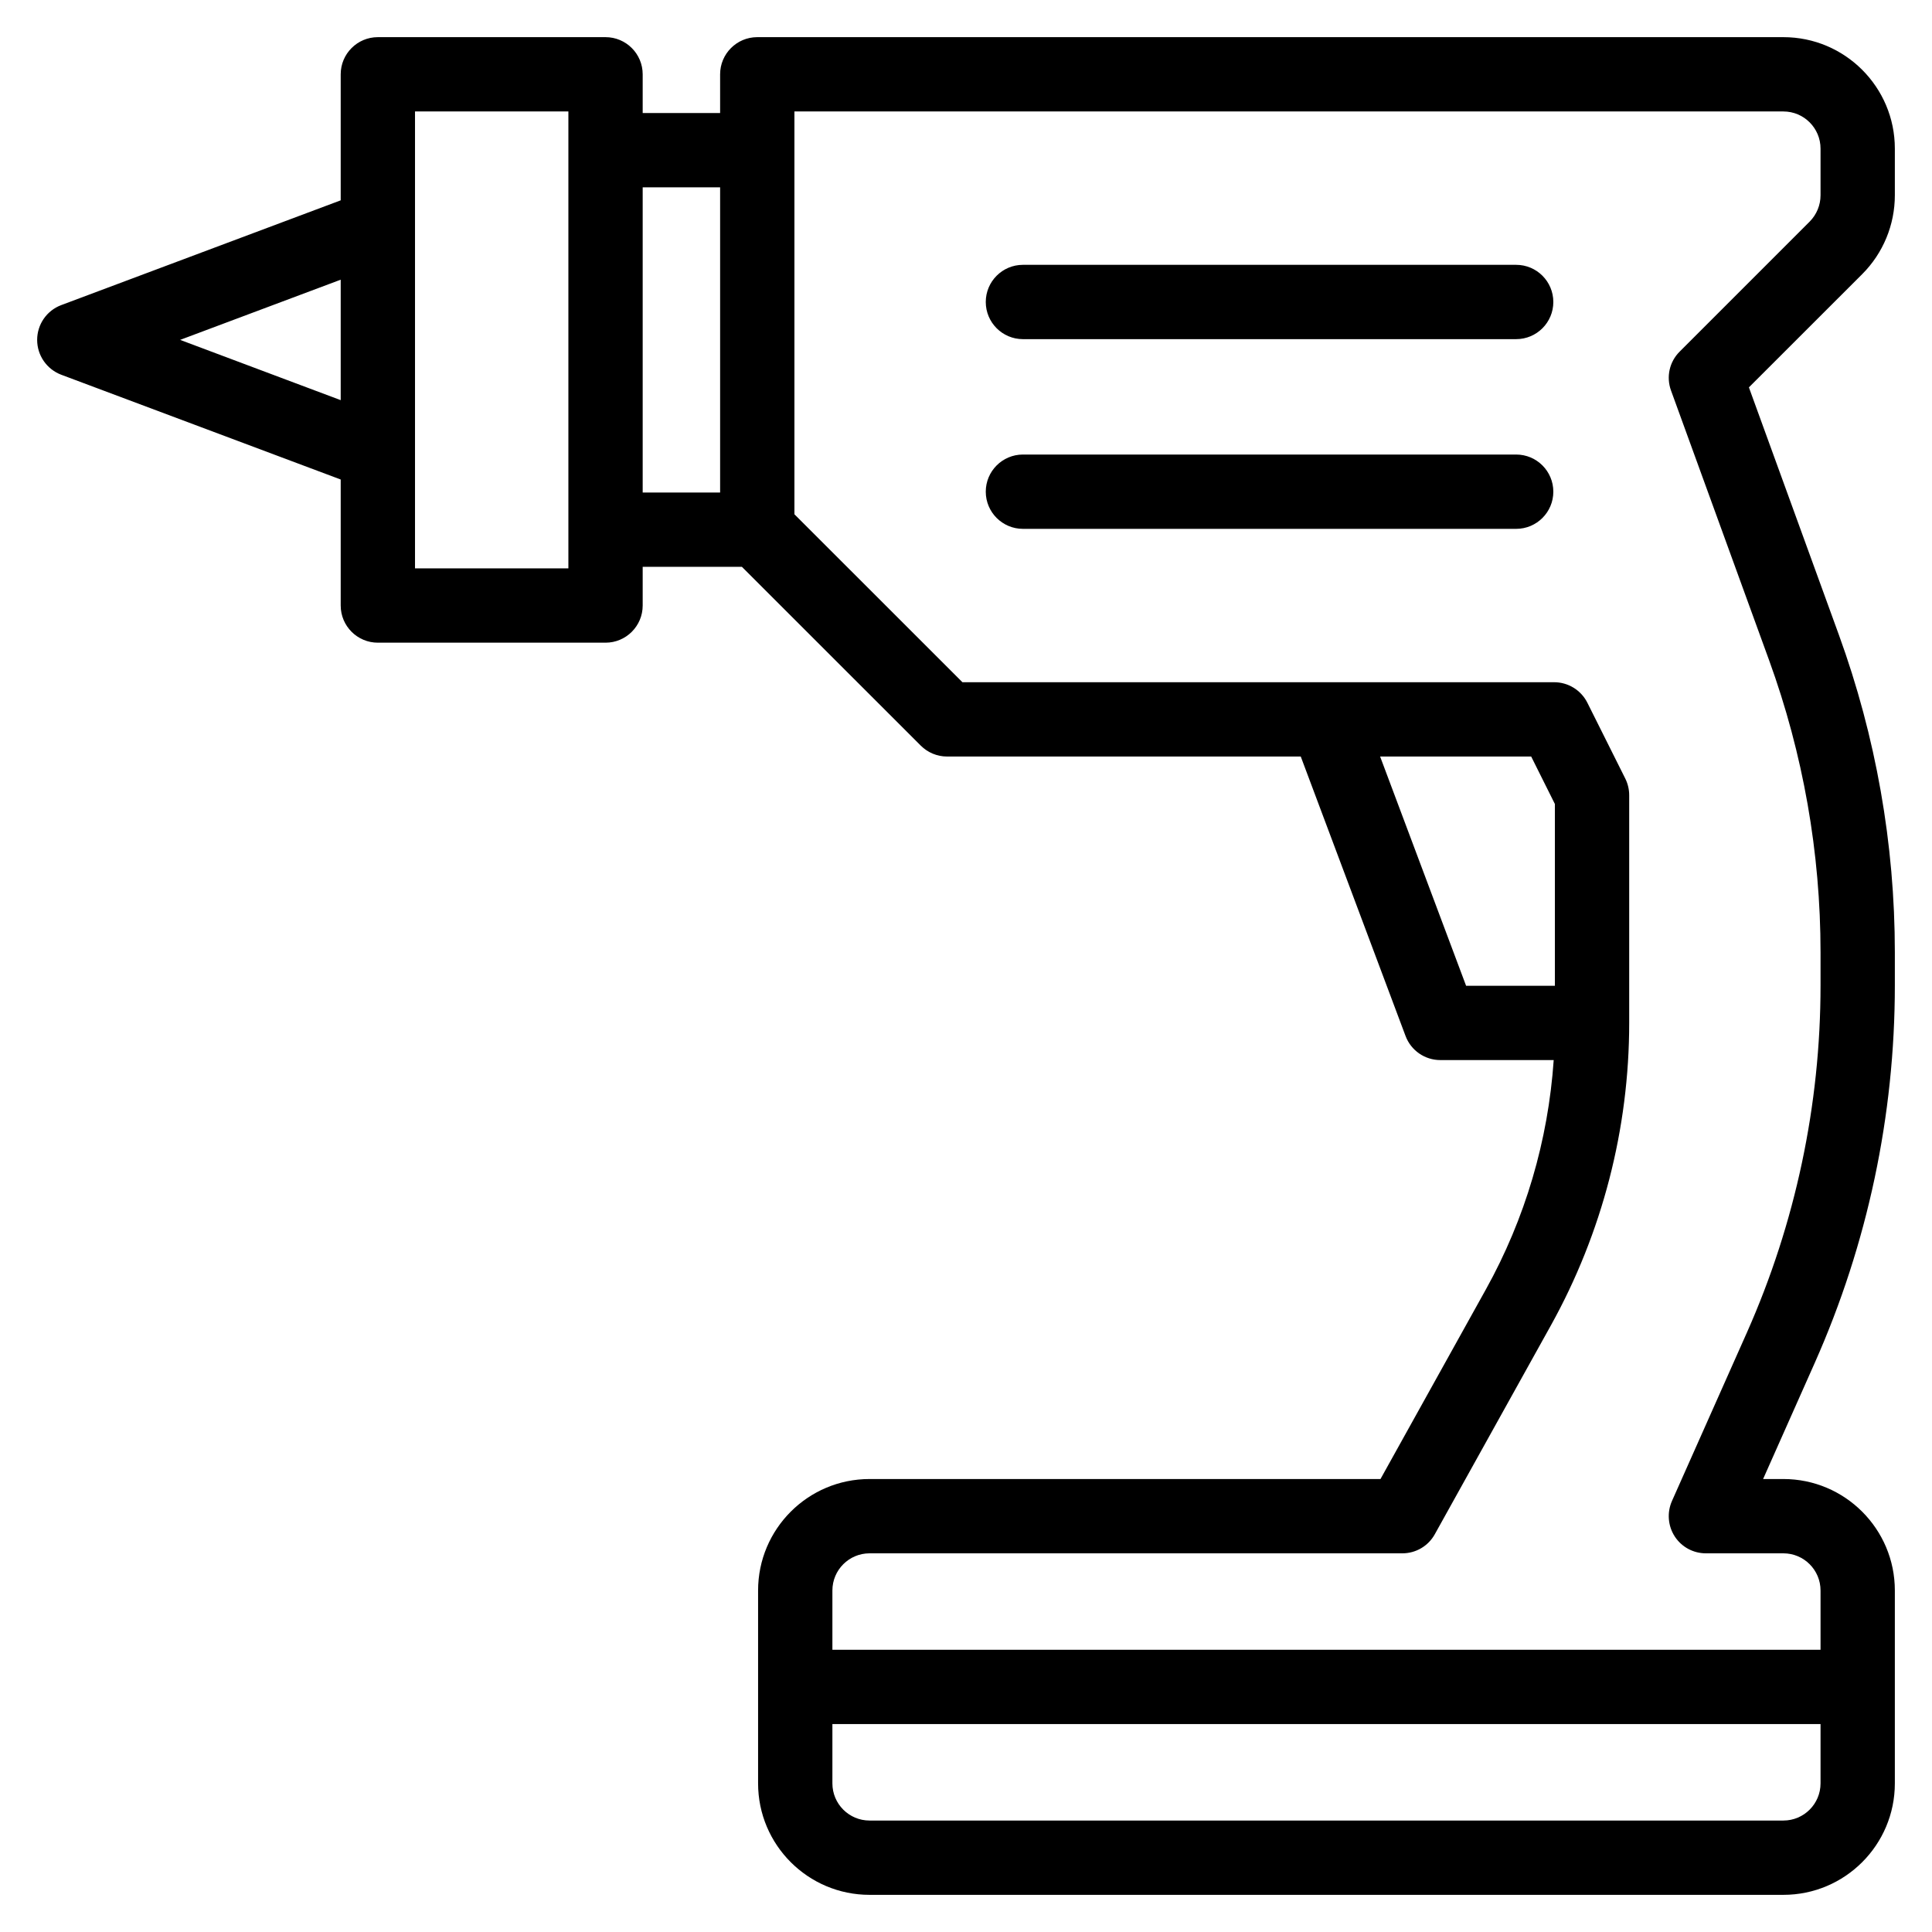 <svg viewBox="0 0 26 26" xmlns="http://www.w3.org/2000/svg" fill="currentColor" width="100%" height="100%">
  <path fill-rule="evenodd" clip-rule="evenodd" d="M4.585 1C4.585 0.724 4.809 0.5 5.085 0.5H8.149C8.425 0.5 8.649 0.724 8.649 1V1.521H9.691V1C9.691 0.724 9.915 0.5 10.191 0.5H24C24.828 0.5 25.5 1.172 25.5 2V2.628C25.5 3.026 25.342 3.408 25.061 3.689L23.536 5.213L24.747 8.544C25.245 9.914 25.5 11.359 25.5 12.816V13.262C25.5 15.011 25.133 16.74 24.423 18.339L23.727 19.904H24C24.828 19.904 25.5 20.576 25.5 21.404V24C25.5 24.828 24.828 25.5 24 25.5H11.702C10.874 25.5 10.202 24.828 10.202 24V21.404C10.202 20.576 10.874 19.904 11.702 19.904H18.578L19.997 17.351C20.525 16.401 20.835 15.347 20.909 14.266H19.383C19.175 14.266 18.988 14.137 18.915 13.941L17.505 10.181H12.745C12.612 10.181 12.485 10.128 12.391 10.034L9.984 7.628H8.649V8.149C8.649 8.425 8.425 8.649 8.149 8.649H5.085C4.809 8.649 4.585 8.425 4.585 8.149V6.453L0.824 5.043C0.629 4.969 0.5 4.783 0.5 4.574C0.5 4.366 0.629 4.179 0.824 4.106L4.585 2.696V1ZM5.585 7.649H7.649V1.5H5.585V7.649ZM4.585 5.385V3.764L2.424 4.574L4.585 5.385ZM8.649 6.628H9.691V2.521H8.649V6.628ZM10.691 6.921L12.952 9.181H20.915C21.104 9.181 21.277 9.288 21.362 9.457L21.873 10.479C21.907 10.548 21.925 10.624 21.925 10.702V13.766C21.925 15.191 21.562 16.592 20.871 17.837L19.309 20.647C19.221 20.806 19.054 20.904 18.872 20.904H11.702C11.426 20.904 11.202 21.128 11.202 21.404V22.202H24.5V21.404C24.5 21.128 24.276 20.904 24 20.904H22.957C22.788 20.904 22.63 20.819 22.538 20.677C22.446 20.535 22.432 20.356 22.5 20.201L23.509 17.933C24.162 16.462 24.5 14.871 24.5 13.262V12.816C24.5 11.476 24.266 10.146 23.808 8.886L22.488 5.256C22.421 5.073 22.466 4.869 22.604 4.732L24.354 2.982C24.447 2.888 24.5 2.761 24.5 2.628V2C24.5 1.724 24.276 1.5 24 1.5H10.691V6.921ZM24.5 23.202H11.202V24C11.202 24.276 11.426 24.5 11.702 24.5H24C24.276 24.5 24.5 24.276 24.5 24V23.202ZM18.573 10.181L19.73 13.266H20.925V10.82L20.606 10.181H18.573ZM13.266 4.064C13.266 3.788 13.49 3.564 13.766 3.564H20.404C20.68 3.564 20.904 3.788 20.904 4.064C20.904 4.34 20.68 4.564 20.404 4.564H13.766C13.49 4.564 13.266 4.34 13.266 4.064ZM13.266 6.617C13.266 6.341 13.49 6.117 13.766 6.117H20.404C20.68 6.117 20.904 6.341 20.904 6.617C20.904 6.893 20.68 7.117 20.404 7.117H13.766C13.49 7.117 13.266 6.893 13.266 6.617Z"/>
</svg>
